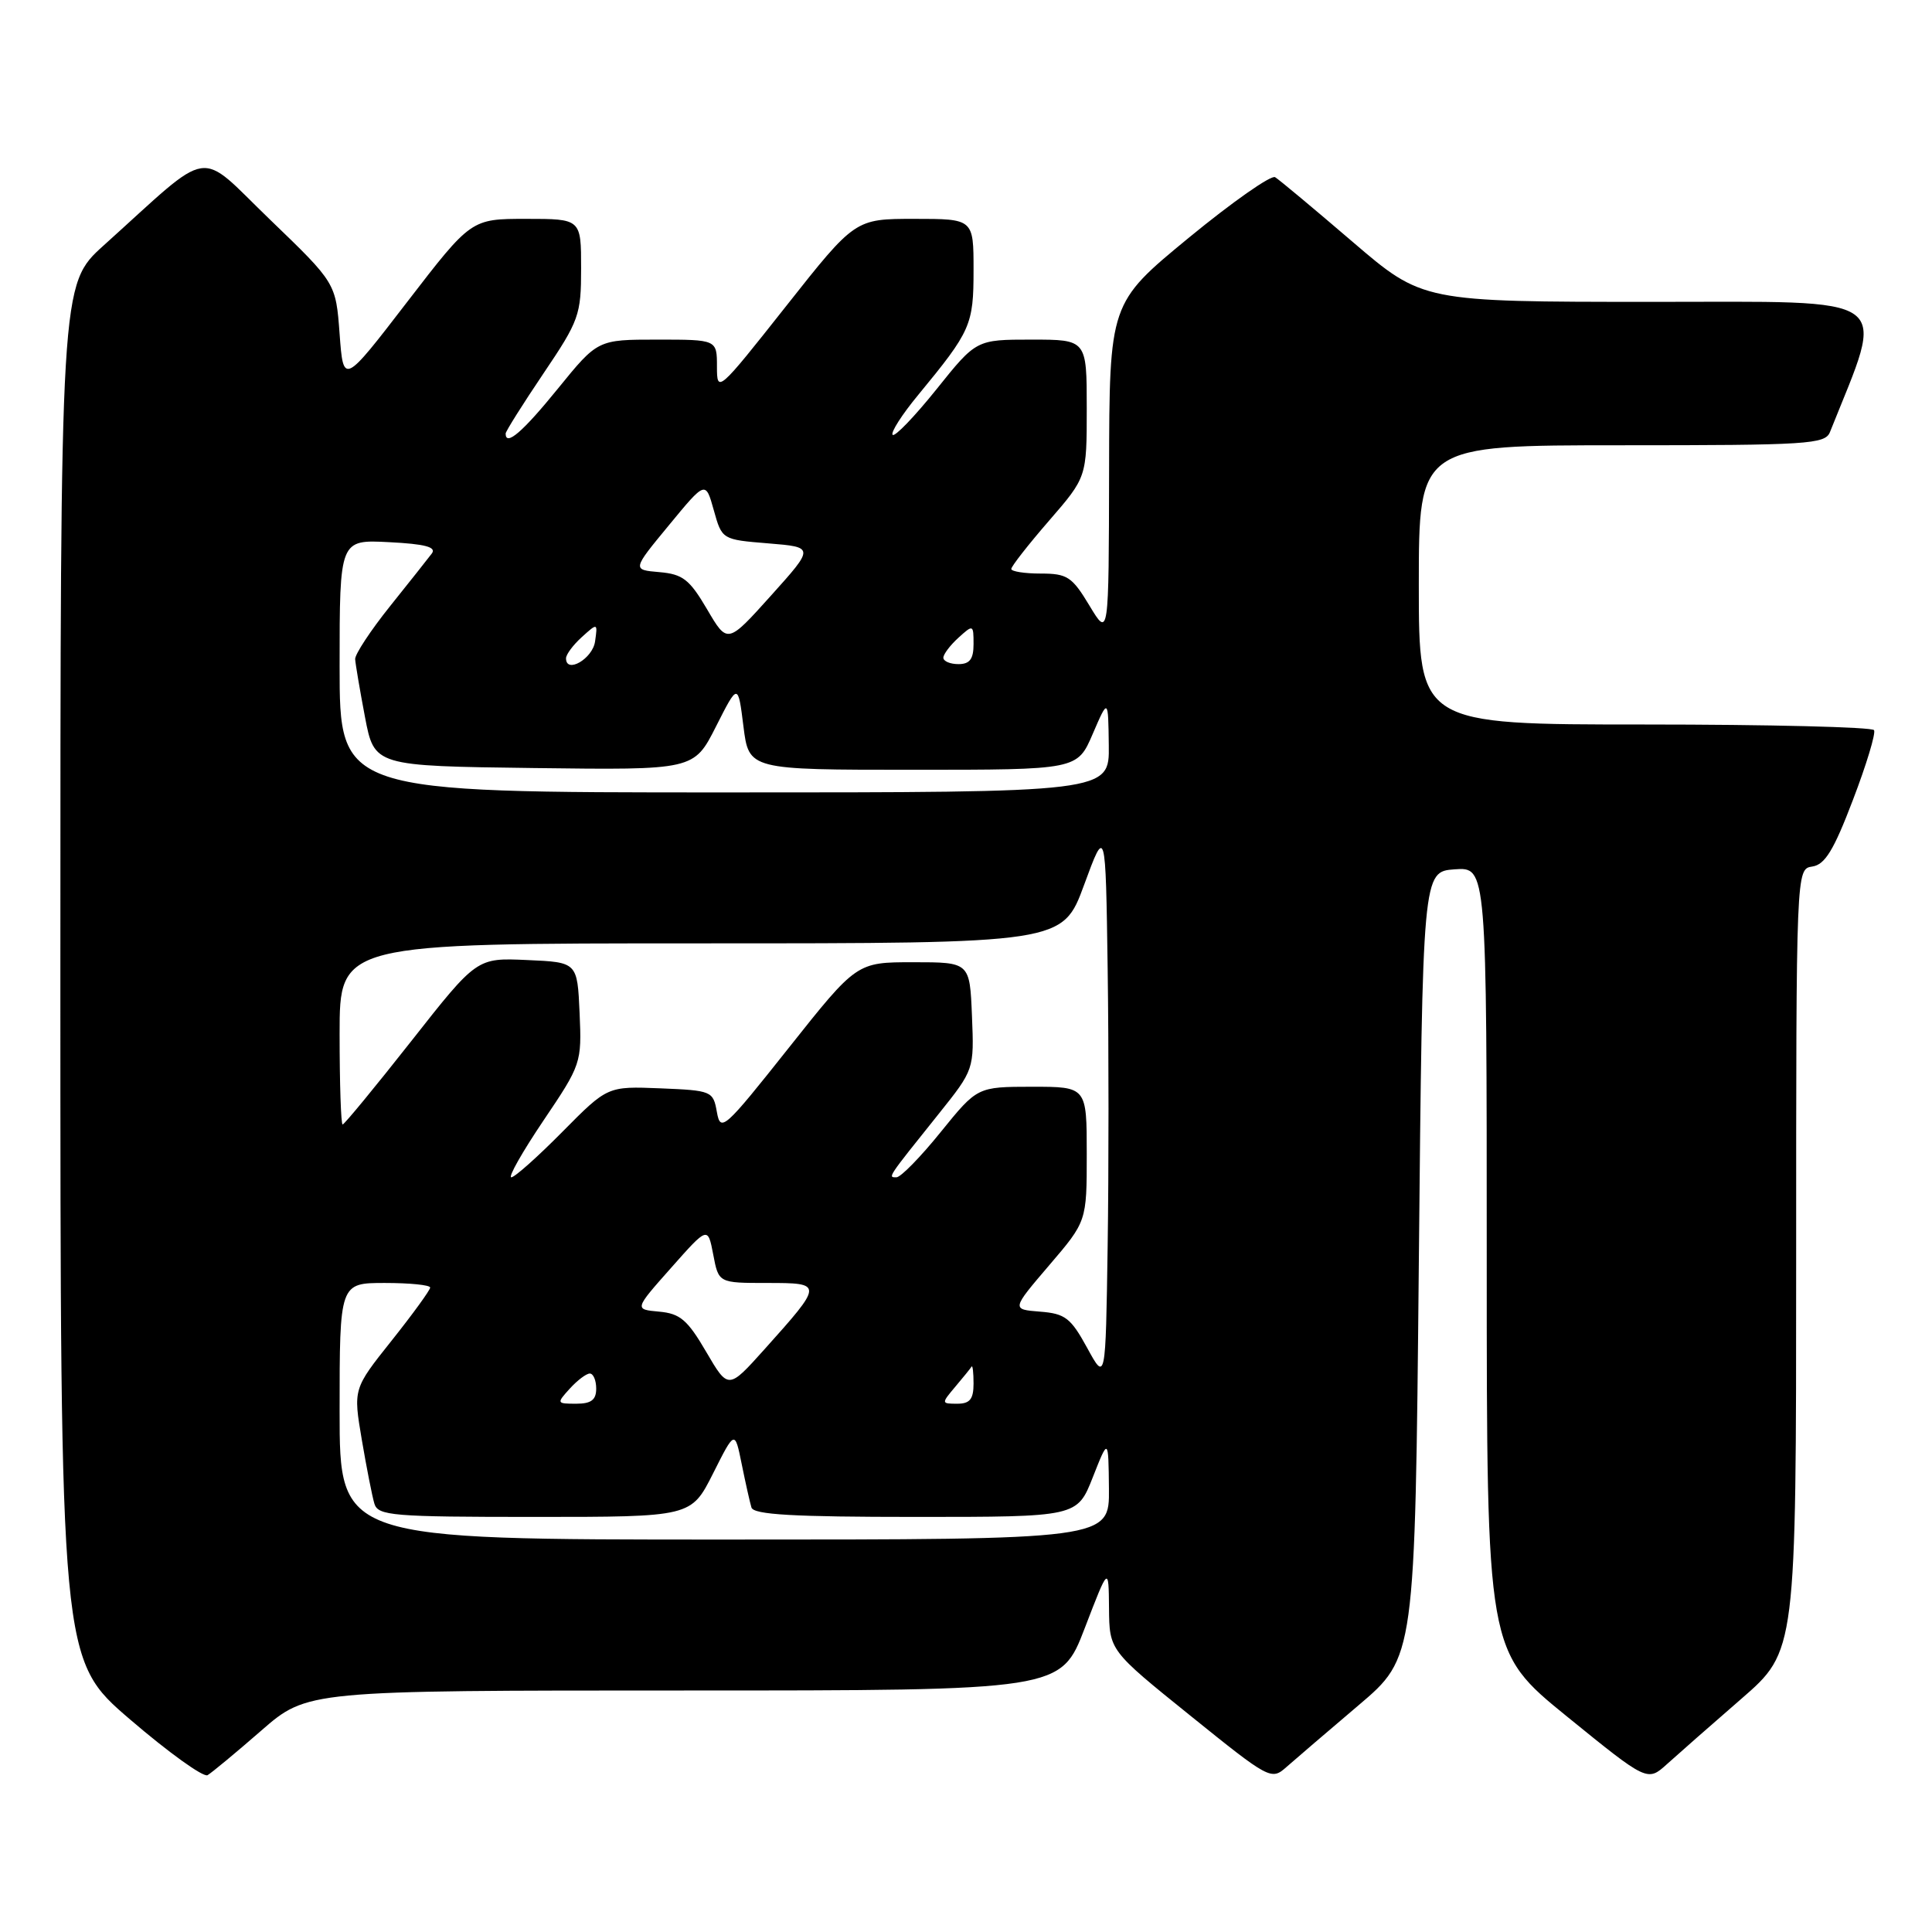 <?xml version="1.0" encoding="UTF-8" standalone="no"?>
<!DOCTYPE svg PUBLIC "-//W3C//DTD SVG 1.1//EN" "http://www.w3.org/Graphics/SVG/1.1/DTD/svg11.dtd" >
<svg xmlns="http://www.w3.org/2000/svg" xmlns:xlink="http://www.w3.org/1999/xlink" version="1.1" viewBox="0 0 256 256">
 <g >
 <path fill="currentColor"
d=" M 34.61 229.32 C 40.72 224.00 40.72 224.00 90.64 224.00 C 140.56 224.00 140.56 224.00 143.73 215.75 C 146.90 207.50 146.90 207.50 146.95 213.09 C 147.00 218.69 147.00 218.69 157.71 227.32 C 168.21 235.79 168.46 235.92 170.46 234.14 C 171.58 233.15 175.88 229.47 180.00 225.97 C 187.50 219.61 187.50 219.61 188.00 167.56 C 188.50 115.50 188.50 115.50 192.75 115.19 C 197.00 114.89 197.00 114.89 197.00 166.85 C 197.00 218.81 197.00 218.81 207.65 227.46 C 218.29 236.10 218.29 236.10 220.90 233.74 C 222.33 232.45 226.76 228.55 230.75 225.09 C 238.00 218.79 238.00 218.79 238.00 166.97 C 238.00 115.14 238.00 115.14 240.14 114.82 C 241.82 114.57 242.99 112.65 245.52 106.00 C 247.31 101.33 248.57 97.16 248.32 96.75 C 248.08 96.34 234.41 96.00 217.94 96.00 C 188.00 96.00 188.00 96.00 188.00 77.50 C 188.00 59.00 188.00 59.00 214.89 59.00 C 239.57 59.00 241.84 58.86 242.48 57.25 C 249.88 38.71 251.66 40.00 218.72 40.00 C 188.50 39.99 188.50 39.99 179.21 32.03 C 174.10 27.65 169.49 23.80 168.96 23.48 C 168.44 23.15 163.28 26.77 157.50 31.52 C 147.00 40.16 147.00 40.16 146.96 62.33 C 146.92 84.50 146.92 84.50 144.36 80.25 C 142.05 76.41 141.42 76.00 137.90 76.00 C 135.75 76.00 134.00 75.72 134.00 75.39 C 134.00 75.05 136.25 72.17 139.00 69.00 C 144.00 63.23 144.00 63.23 144.00 54.11 C 144.00 45.00 144.00 45.00 136.68 45.00 C 129.36 45.00 129.36 45.00 124.09 51.58 C 121.19 55.19 118.58 57.91 118.28 57.62 C 117.99 57.32 119.52 54.92 121.70 52.29 C 128.65 43.85 129.00 43.06 129.00 35.78 C 129.00 29.00 129.00 29.00 121.15 29.00 C 113.30 29.00 113.30 29.00 104.15 40.58 C 95.14 51.98 95.00 52.10 95.00 48.58 C 95.00 45.00 95.00 45.00 87.10 45.00 C 79.20 45.00 79.20 45.00 73.92 51.50 C 69.26 57.24 67.00 59.19 67.00 57.45 C 67.00 57.16 69.25 53.58 72.00 49.50 C 76.74 42.48 77.00 41.74 77.00 35.55 C 77.00 29.00 77.00 29.00 69.71 29.00 C 62.43 29.00 62.43 29.00 53.96 40.00 C 45.50 51.00 45.50 51.00 45.00 44.25 C 44.50 37.50 44.50 37.50 35.79 29.11 C 25.97 19.66 28.44 19.28 13.75 32.51 C 8.00 37.69 8.00 37.69 8.00 128.80 C 8.00 219.92 8.00 219.92 17.25 227.85 C 22.34 232.22 26.95 235.53 27.50 235.22 C 28.05 234.90 31.25 232.25 34.61 229.32 Z  M 45.00 187.00 C 45.00 170.00 45.00 170.00 51.00 170.00 C 54.30 170.00 57.00 170.27 57.00 170.61 C 57.00 170.94 54.71 174.10 51.90 177.63 C 46.80 184.03 46.80 184.03 47.94 190.77 C 48.57 194.47 49.32 198.29 49.61 199.25 C 50.09 200.84 51.99 201.00 70.86 201.00 C 91.58 201.00 91.58 201.00 94.48 195.25 C 97.37 189.50 97.37 189.50 98.28 194.00 C 98.78 196.47 99.36 199.06 99.57 199.75 C 99.85 200.70 105.08 201.00 121.33 201.00 C 142.73 201.00 142.73 201.00 144.80 195.75 C 146.87 190.50 146.87 190.50 146.94 197.25 C 147.00 204.00 147.00 204.00 96.00 204.00 C 45.00 204.00 45.00 204.00 45.00 187.00 Z  M 75.50 184.00 C 76.50 182.90 77.69 182.00 78.15 182.00 C 78.62 182.00 79.00 182.90 79.00 184.00 C 79.00 185.50 78.33 186.00 76.35 186.00 C 73.75 186.00 73.73 185.95 75.50 184.00 Z  M 126.58 183.75 C 127.63 182.51 128.60 181.31 128.74 181.08 C 128.88 180.85 129.00 181.87 129.00 183.33 C 129.00 185.40 128.51 186.00 126.85 186.00 C 124.72 186.00 124.71 185.97 126.58 183.75 Z  M 93.57 179.12 C 91.10 174.89 90.12 174.05 87.34 173.80 C 84.04 173.50 84.04 173.50 88.92 168.00 C 93.79 162.50 93.79 162.50 94.51 166.25 C 95.22 170.00 95.22 170.00 101.65 170.00 C 109.13 170.00 109.12 170.06 101.27 178.82 C 96.50 184.13 96.50 184.13 93.57 179.12 Z  M 144.05 178.59 C 141.88 174.63 141.15 174.06 137.81 173.80 C 134.03 173.50 134.03 173.50 139.01 167.67 C 144.00 161.84 144.00 161.84 144.00 152.92 C 144.00 144.00 144.00 144.00 136.75 144.00 C 129.50 144.01 129.50 144.01 124.65 150.00 C 121.99 153.30 119.35 156.00 118.78 156.00 C 117.63 156.00 117.51 156.18 124.37 147.61 C 129.08 141.72 129.08 141.72 128.79 134.61 C 128.50 127.50 128.50 127.50 121.01 127.50 C 113.52 127.50 113.52 127.50 104.51 138.85 C 95.94 149.65 95.48 150.06 94.99 147.35 C 94.50 144.57 94.31 144.49 87.49 144.21 C 80.50 143.93 80.50 143.93 74.53 149.96 C 71.25 153.28 68.20 156.00 67.75 156.00 C 67.30 156.00 69.22 152.62 72.01 148.48 C 77.01 141.07 77.09 140.85 76.80 134.23 C 76.50 127.50 76.50 127.50 69.84 127.21 C 63.18 126.91 63.18 126.91 54.49 137.96 C 49.71 144.03 45.62 149.00 45.40 149.00 C 45.18 149.00 45.00 143.60 45.00 137.00 C 45.00 125.00 45.00 125.00 92.90 125.00 C 140.80 125.00 140.80 125.00 143.65 117.25 C 146.50 109.50 146.50 109.50 146.77 128.32 C 146.92 138.66 146.92 155.22 146.77 165.11 C 146.50 183.08 146.50 183.08 144.05 178.59 Z  M 45.00 88.25 C 45.00 71.50 45.00 71.50 51.55 71.84 C 56.32 72.08 57.86 72.49 57.22 73.34 C 56.74 73.98 54.24 77.13 51.67 80.34 C 49.10 83.55 47.03 86.70 47.06 87.34 C 47.10 87.98 47.68 91.42 48.36 95.00 C 49.60 101.50 49.60 101.50 70.77 101.77 C 91.95 102.04 91.95 102.04 94.87 96.27 C 97.79 90.50 97.79 90.50 98.51 96.25 C 99.23 102.00 99.23 102.00 120.99 102.00 C 142.75 102.00 142.75 102.00 144.79 97.25 C 146.84 92.50 146.84 92.50 146.92 98.75 C 147.00 105.00 147.00 105.00 96.00 105.00 C 45.00 105.00 45.00 105.00 45.00 88.25 Z  M 75.00 87.23 C 75.00 86.72 75.95 85.45 77.10 84.41 C 79.19 82.52 79.20 82.53 78.85 84.99 C 78.53 87.29 75.00 89.33 75.00 87.23 Z  M 125.00 87.15 C 125.00 86.69 125.90 85.50 127.00 84.50 C 128.95 82.73 129.00 82.75 129.00 85.35 C 129.00 87.33 128.50 88.00 127.00 88.00 C 125.90 88.00 125.00 87.62 125.00 87.15 Z  M 93.69 80.73 C 91.36 76.77 90.48 76.08 87.37 75.81 C 83.76 75.50 83.76 75.50 88.63 69.60 C 93.49 63.70 93.49 63.70 94.58 67.60 C 95.67 71.50 95.67 71.50 101.80 72.00 C 107.93 72.50 107.93 72.50 102.16 78.92 C 96.39 85.34 96.39 85.34 93.69 80.73 Z "/>
</g>
</svg>